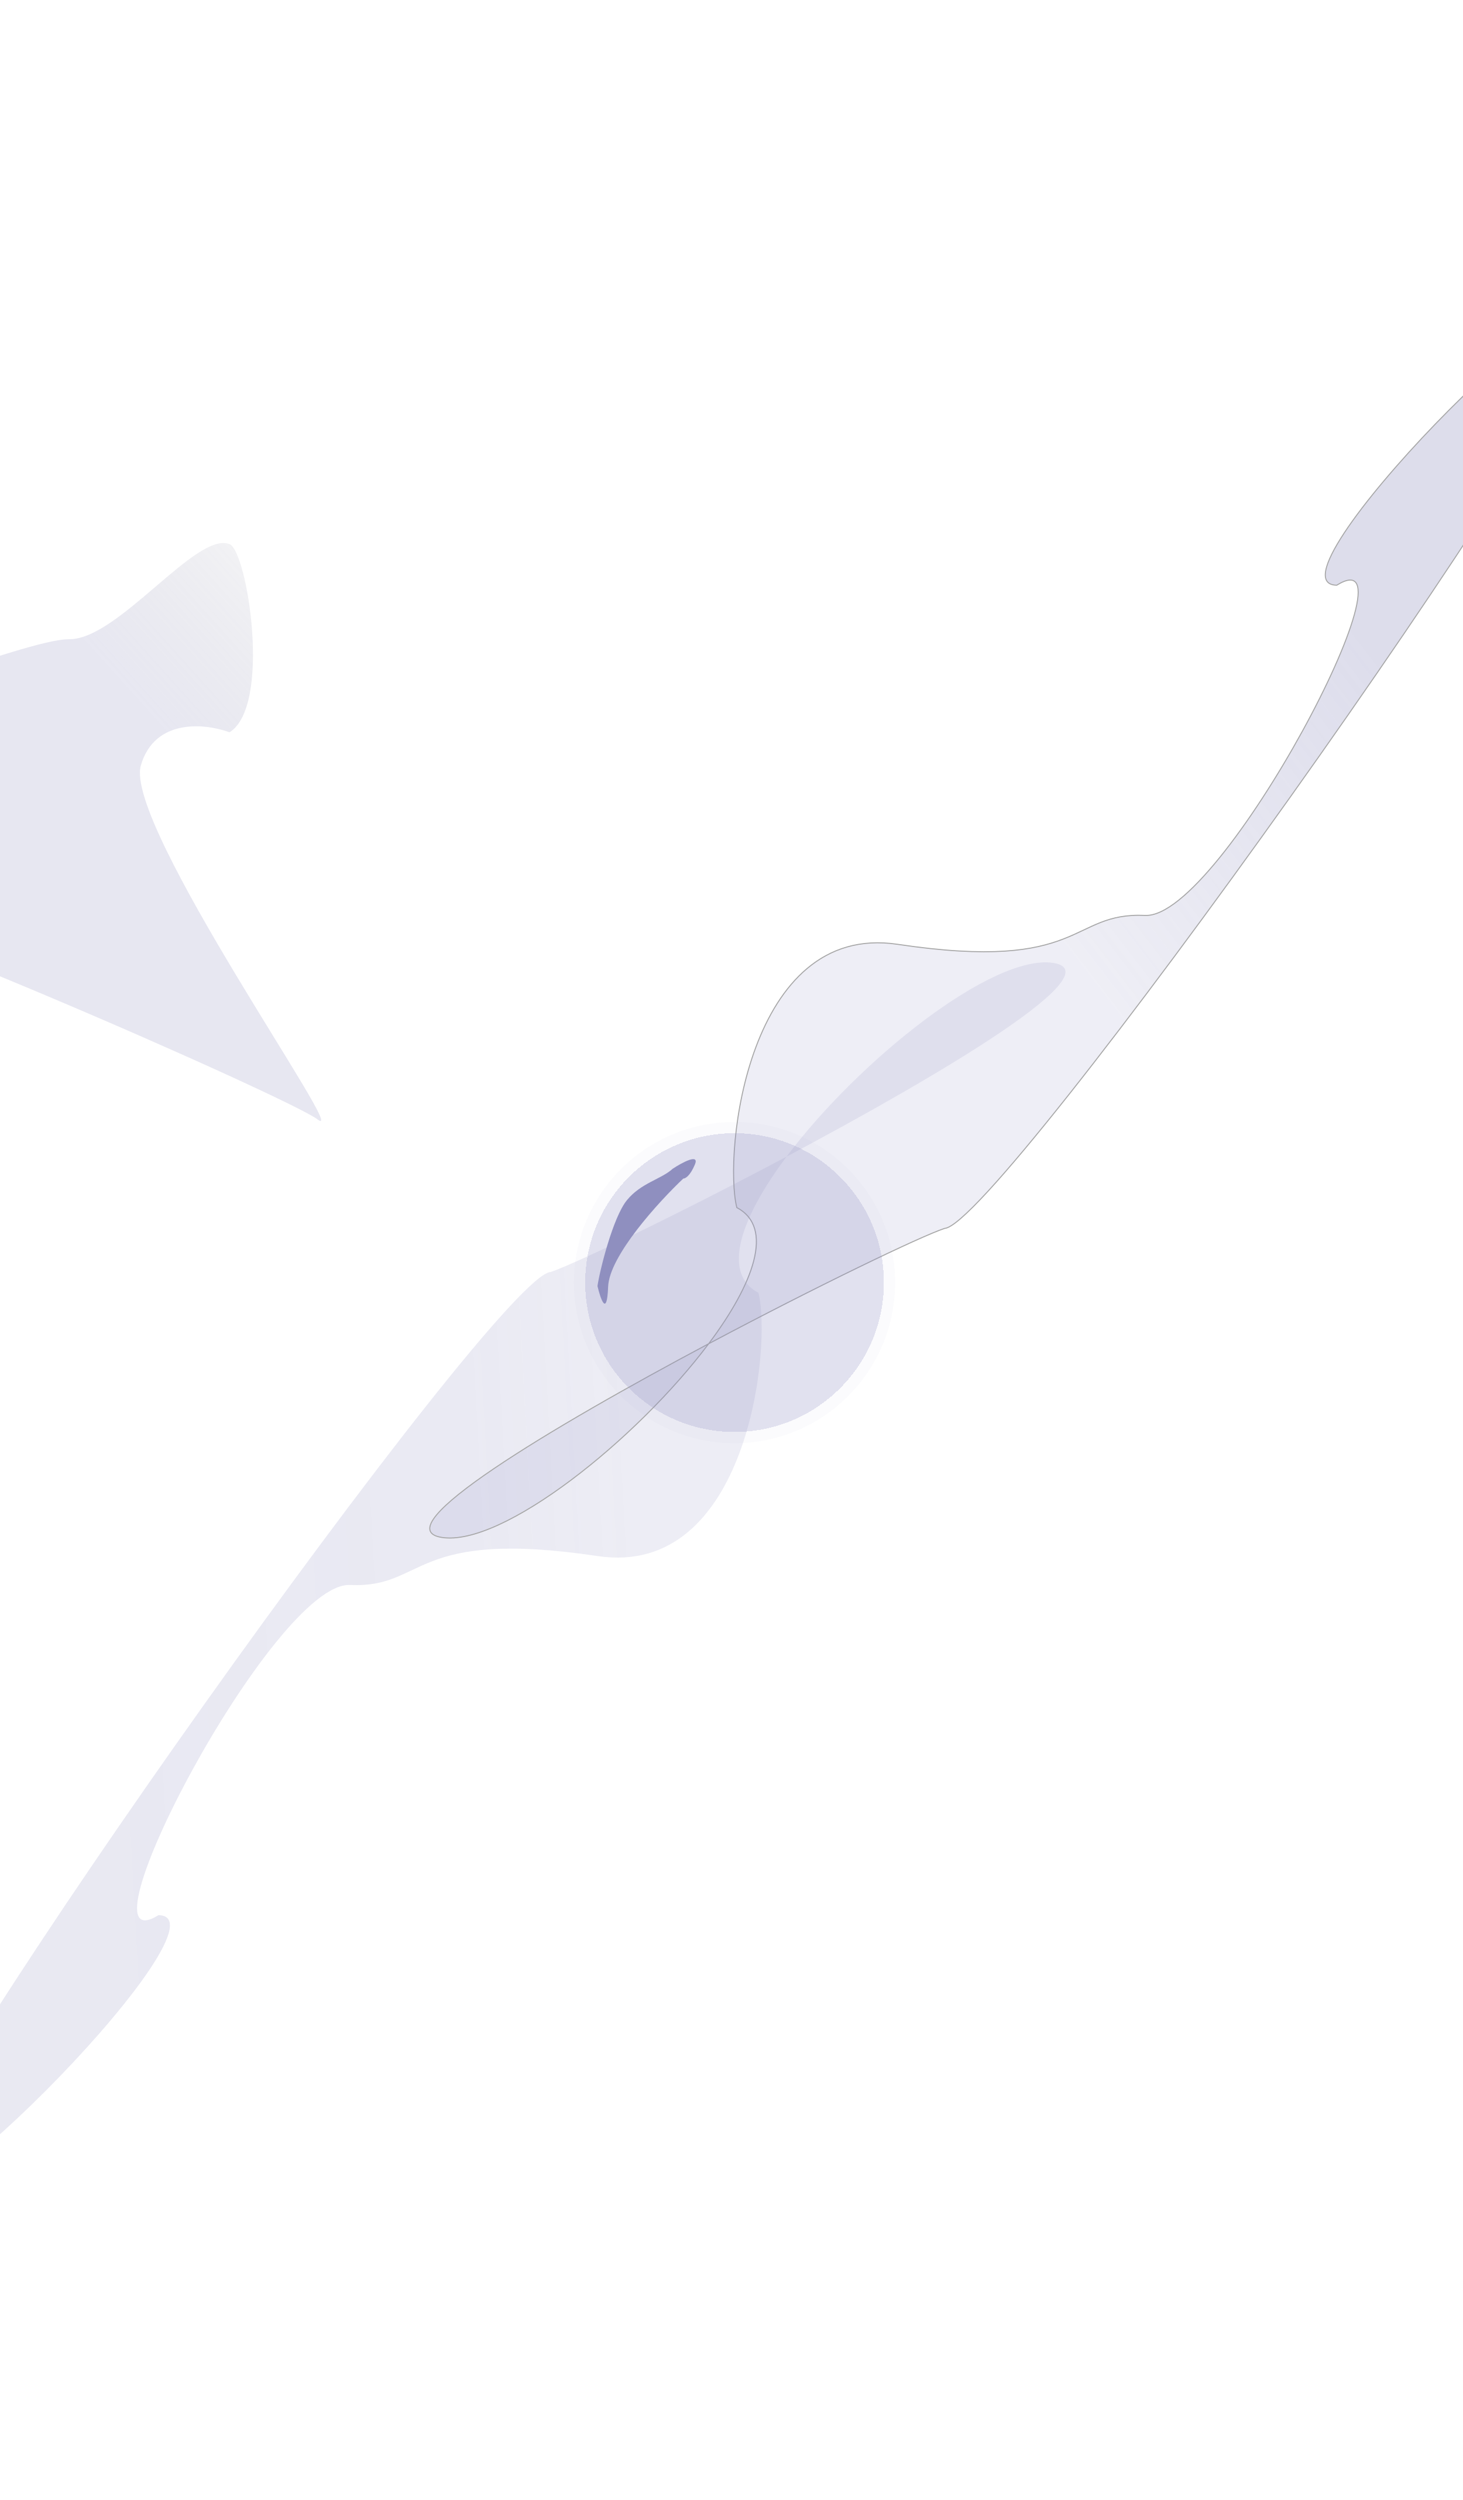 <svg width="1440" height="2460" viewBox="0 0 1440 2460" fill="none" xmlns="http://www.w3.org/2000/svg">
<g style="mix-blend-mode:difference" filter="url(#filter0_f_7419_53)">
<path d="M156.007 1884.6C231.172 1885.63 -94.593 2218.99 -96.993 2150.1C-99.393 2081.22 489.168 1254.4 542 1251.68C565.821 1243.76 667.872 1194.69 774.215 1138.17C845.133 1043.58 977.525 938.058 1037.01 947.603C1094.5 956.829 929.766 1055.48 774.215 1138.17C729.726 1197.51 709.429 1252.54 746.5 1272.18C759.833 1325.74 735.84 1553.3 588.244 1531.23C403.749 1503.66 419.497 1563.05 344.5 1559.68C269.502 1556.3 70.01 1937.79 156.007 1884.6Z" fill="url(#paint0_linear_7419_53)" fill-opacity="0.2"/>
</g>
<g style="mix-blend-mode:difference" filter="url(#filter1_f_7419_53)">
<path d="M1315.71 575.874C1240.55 574.842 1566.31 241.488 1568.71 310.373C1571.11 379.259 982.554 1206.08 929.722 1208.8C905.901 1216.72 803.85 1265.78 697.507 1322.31C626.589 1416.9 494.197 1522.42 434.714 1512.87C377.222 1503.65 541.955 1404.99 697.507 1322.31C741.996 1262.97 762.293 1207.93 725.222 1188.3C711.889 1134.74 735.882 907.181 883.478 929.242C1067.97 956.819 1052.22 897.422 1127.22 900.798C1202.22 904.175 1401.71 522.69 1315.71 575.874Z" fill="url(#paint1_linear_7419_53)" fill-opacity="0.3"/>
<path d="M1315.71 575.874C1240.55 574.842 1566.31 241.488 1568.71 310.373C1571.11 379.259 982.554 1206.08 929.722 1208.8C905.901 1216.72 803.85 1265.78 697.507 1322.31C626.589 1416.9 494.197 1522.42 434.714 1512.87C377.222 1503.65 541.955 1404.99 697.507 1322.31C741.996 1262.97 762.293 1207.93 725.222 1188.3C711.889 1134.74 735.882 907.181 883.478 929.242C1067.97 956.819 1052.22 897.422 1127.22 900.798C1202.22 904.175 1401.71 522.69 1315.71 575.874Z" stroke="#A7A7A7"/>
</g>
<g opacity="0.4" filter="url(#filter2_df_7419_53)">
<circle cx="723.008" cy="1262.1" r="147" fill="#8F8FBF" fill-opacity="0.6" shape-rendering="crispEdges"/>
</g>
<g opacity="0.4" filter="url(#filter3_f_7419_53)">
<circle cx="723.008" cy="1262.1" r="158" fill="#8F8FBF" fill-opacity="0.1"/>
</g>
<g filter="url(#filter4_f_7419_53)">
<path d="M598.564 1266.22C599.718 1235.83 648.371 1182.58 672.554 1159.75C674.383 1159.87 679.227 1157.28 683.963 1145.96C688.7 1134.64 671.398 1143.98 662.154 1150.07C650.97 1160.37 630.937 1163.96 617.008 1181.1C603.078 1198.24 589.983 1251.64 588.086 1265.55C591.098 1278.43 597.41 1296.61 598.564 1266.22Z" fill="#8F8FBF"/>
</g>
<g filter="url(#filter5_f_7419_53)">
<path d="M138.652 753.143C152.362 706.289 202.555 711.929 225.937 720.606C267.707 694.576 243.341 542.007 225.937 535.5C193.521 522.318 116.651 629 68.504 629C20.357 629 -154.559 712.306 -236 682.939V878.288C-185.913 873.616 284.76 1080.28 312.5 1101.5C347.175 1128.03 121.513 811.711 138.652 753.143Z" fill="url(#paint2_linear_7419_53)" fill-opacity="0.7"/>
</g>
<defs>
<filter id="filter0_f_7419_53" x="-397" y="647" width="1745.72" height="1812.48" filterUnits="userSpaceOnUse" color-interpolation-filters="sRGB">
<feFlood flood-opacity="0" result="BackgroundImageFix"/>
<feBlend mode="normal" in="SourceGraphic" in2="BackgroundImageFix" result="shape"/>
<feGaussianBlur stdDeviation="150" result="effect1_foregroundBlur_7419_53"/>
</filter>
<filter id="filter1_f_7419_53" x="122.499" y="0.5" width="1746.72" height="1813.48" filterUnits="userSpaceOnUse" color-interpolation-filters="sRGB">
<feFlood flood-opacity="0" result="BackgroundImageFix"/>
<feBlend mode="normal" in="SourceGraphic" in2="BackgroundImageFix" result="shape"/>
<feGaussianBlur stdDeviation="150" result="effect1_foregroundBlur_7419_53"/>
</filter>
<filter id="filter2_df_7419_53" x="476.008" y="1015.1" width="494" height="494" filterUnits="userSpaceOnUse" color-interpolation-filters="sRGB">
<feFlood flood-opacity="0" result="BackgroundImageFix"/>
<feColorMatrix in="SourceAlpha" type="matrix" values="0 0 0 0 0 0 0 0 0 0 0 0 0 0 0 0 0 0 127 0" result="hardAlpha"/>
<feMorphology radius="10" operator="dilate" in="SourceAlpha" result="effect1_dropShadow_7419_53"/>
<feOffset/>
<feGaussianBlur stdDeviation="0.5"/>
<feComposite in2="hardAlpha" operator="out"/>
<feColorMatrix type="matrix" values="0 0 0 0 0.921 0 0 0 0 0.904 0 0 0 0 0.904 0 0 0 1 0"/>
<feBlend mode="normal" in2="BackgroundImageFix" result="effect1_dropShadow_7419_53"/>
<feBlend mode="normal" in="SourceGraphic" in2="effect1_dropShadow_7419_53" result="shape"/>
<feGaussianBlur stdDeviation="50" result="effect2_foregroundBlur_7419_53"/>
</filter>
<filter id="filter3_f_7419_53" x="553.008" y="1092.1" width="340" height="340" filterUnits="userSpaceOnUse" color-interpolation-filters="sRGB">
<feFlood flood-opacity="0" result="BackgroundImageFix"/>
<feBlend mode="normal" in="SourceGraphic" in2="BackgroundImageFix" result="shape"/>
<feGaussianBlur stdDeviation="6" result="effect1_foregroundBlur_7419_53"/>
</filter>
<filter id="filter4_f_7419_53" x="539.686" y="1092.24" width="193.483" height="238.988" filterUnits="userSpaceOnUse" color-interpolation-filters="sRGB">
<feFlood flood-opacity="0" result="BackgroundImageFix"/>
<feBlend mode="normal" in="SourceGraphic" in2="BackgroundImageFix" result="shape"/>
<feGaussianBlur stdDeviation="24.2" result="effect1_foregroundBlur_7419_53"/>
</filter>
<filter id="filter5_f_7419_53" x="-386" y="384.372" width="852.129" height="868.705" filterUnits="userSpaceOnUse" color-interpolation-filters="sRGB">
<feFlood flood-opacity="0" result="BackgroundImageFix"/>
<feBlend mode="normal" in="SourceGraphic" in2="BackgroundImageFix" result="shape"/>
<feGaussianBlur stdDeviation="75" result="effect1_foregroundBlur_7419_53"/>
</filter>
<linearGradient id="paint0_linear_7419_53" x1="101" y1="1657" x2="920.534" y2="1612.32" gradientUnits="userSpaceOnUse">
<stop stop-color="#8F8FBF"/>
<stop offset="0.468" stop-color="#8F8FBF" stop-opacity="0.931"/>
<stop offset="0.655" stop-color="#8F8FBF" stop-opacity="0.8"/>
</linearGradient>
<linearGradient id="paint1_linear_7419_53" x1="1321.5" y1="611.5" x2="995.999" y2="861.5" gradientUnits="userSpaceOnUse">
<stop stop-color="#8F8FBF"/>
<stop offset="1" stop-color="#8F8FBF" stop-opacity="0.5"/>
</linearGradient>
<linearGradient id="paint2_linear_7419_53" x1="677" y1="291.5" x2="6.5" y2="895" gradientUnits="userSpaceOnUse">
<stop offset="0.423" stop-color="#434359" stop-opacity="0"/>
<stop offset="0.74" stop-color="#8F8FBF" stop-opacity="0.3"/>
</linearGradient>
</defs>
</svg>
